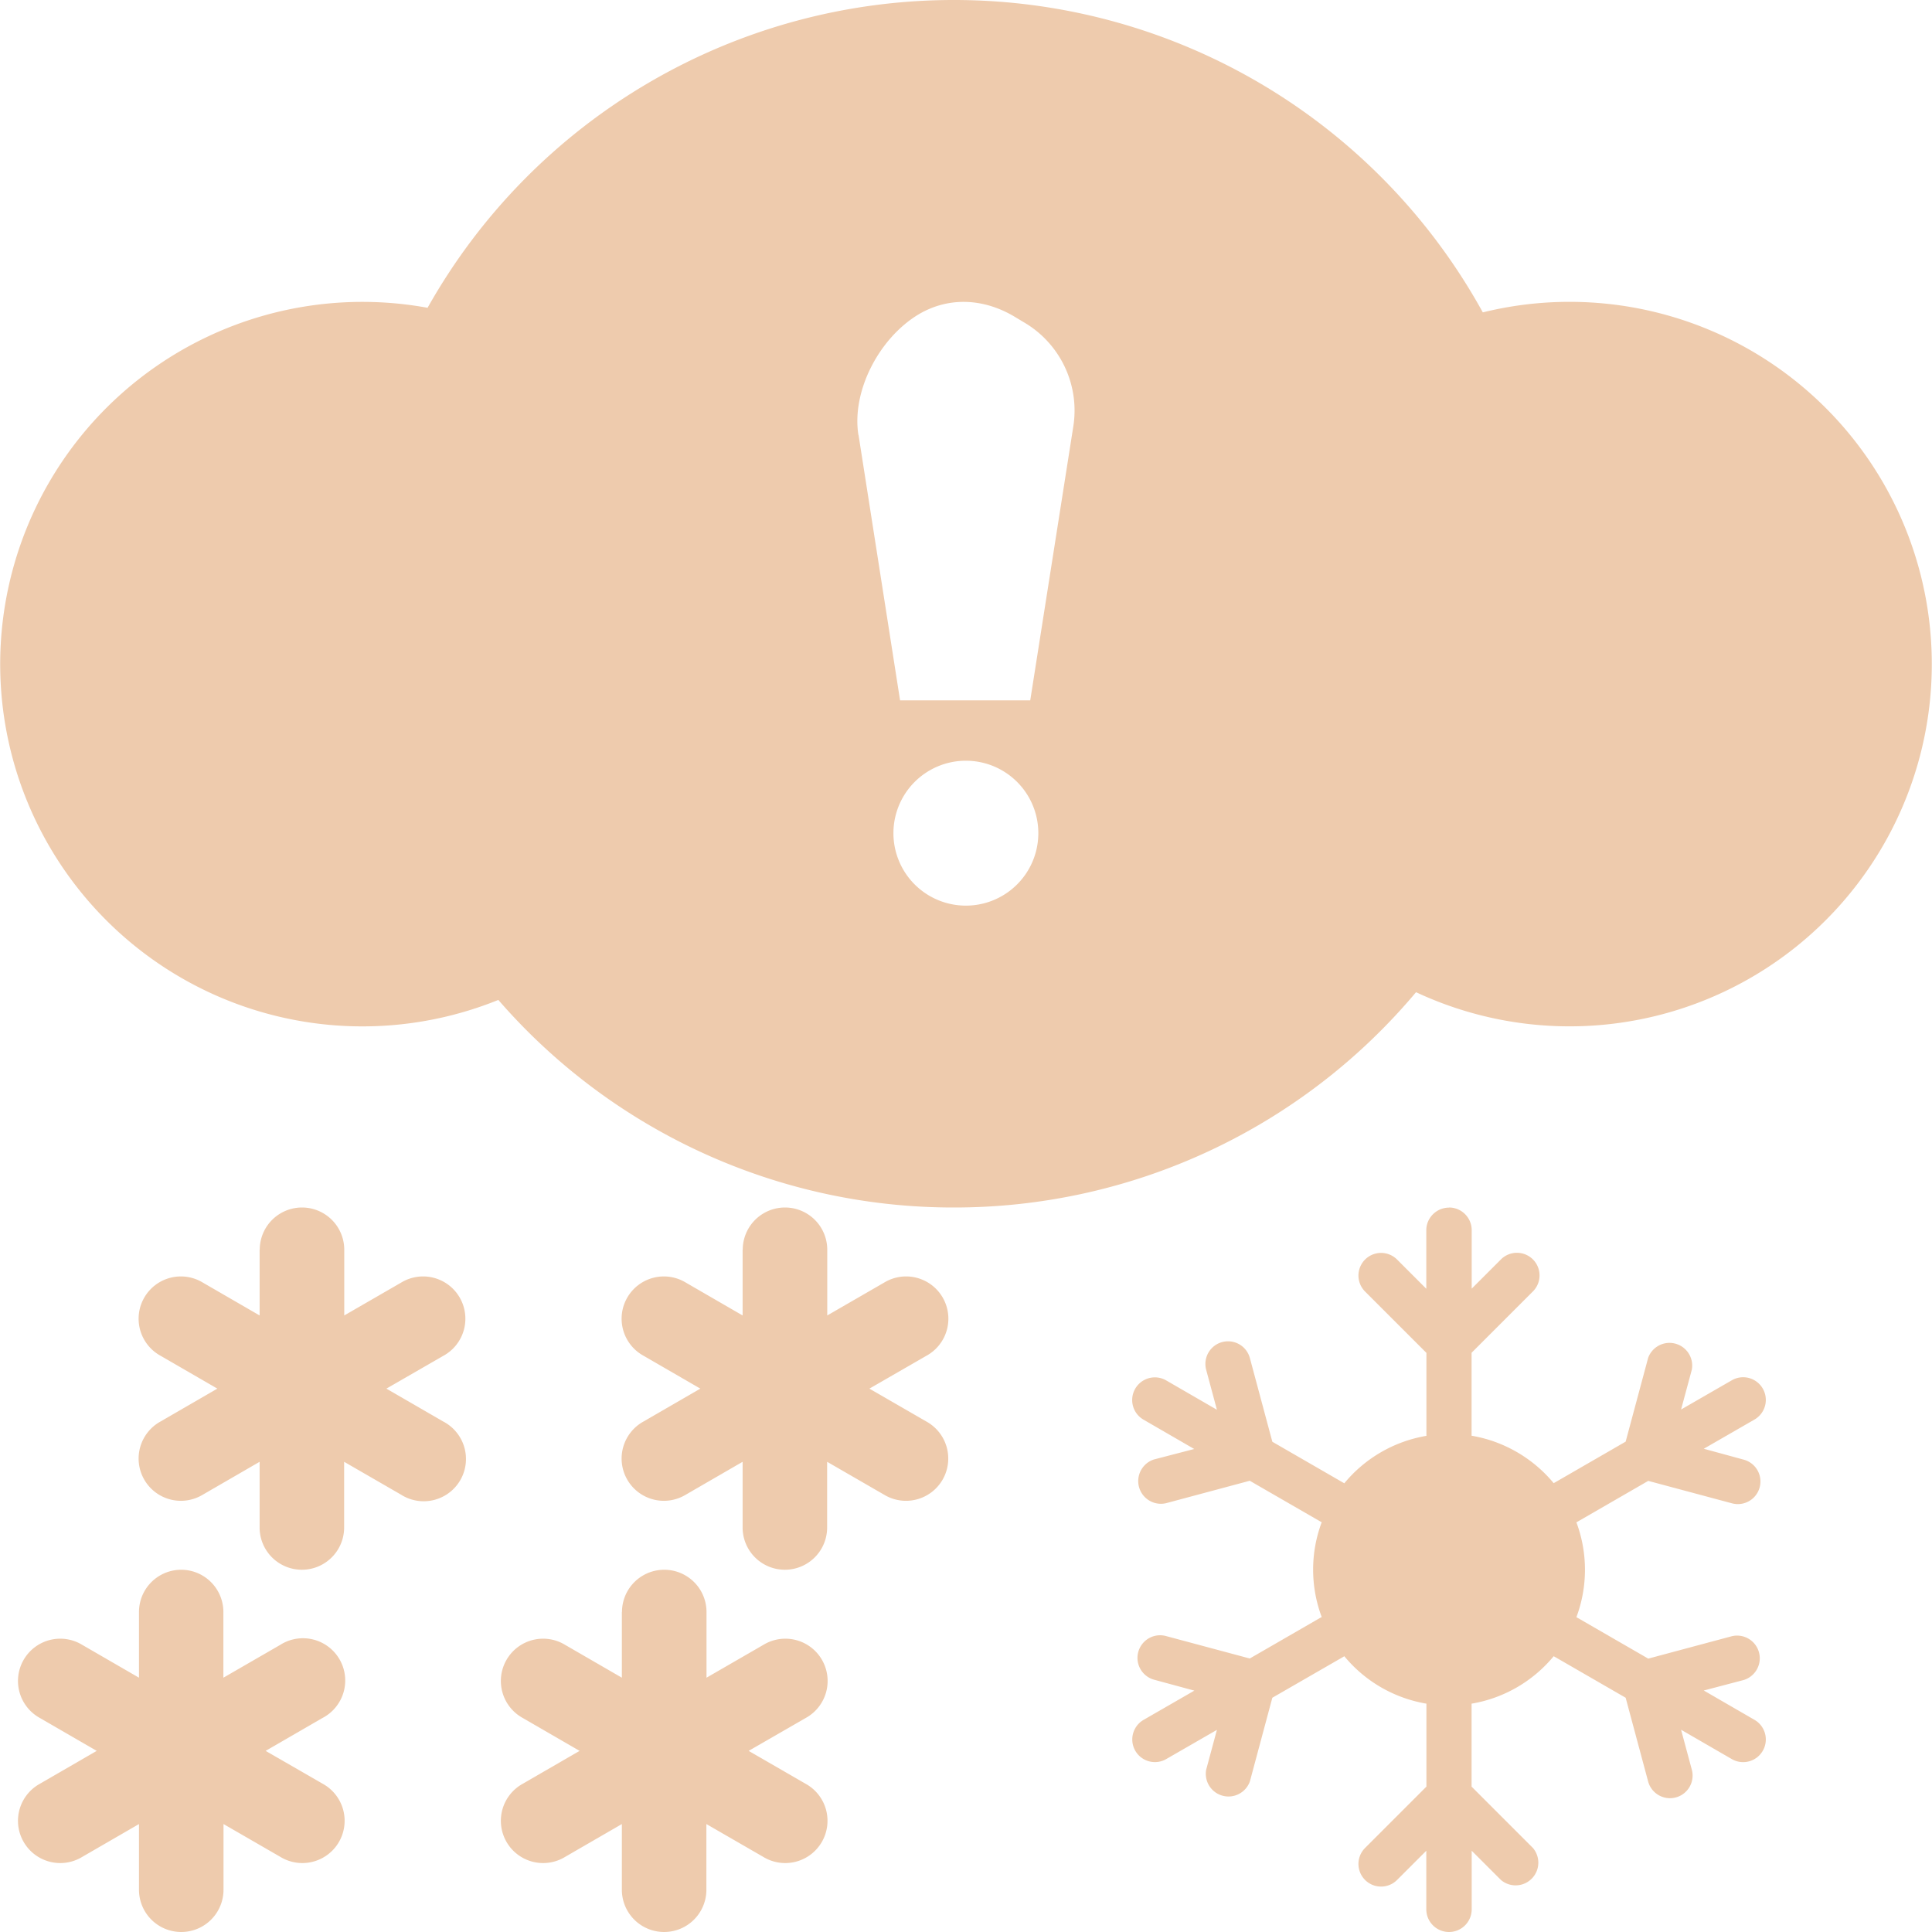 <svg xmlns="http://www.w3.org/2000/svg" width="16" height="16" fill="#EECBAD" class="qi-2211" viewBox="0 0 16 16">
  <path d="M2.151 10.35a.35.35 0 1 1 .7 0v.544l.471-.272a.35.35 0 1 1 .35.606L3.2 11.5l.47.272a.35.35 0 1 1-.349.606l-.471-.272v.544a.35.35 0 1 1-.7 0v-.544l-.47.272a.35.35 0 1 1-.35-.606l.47-.272-.47-.272a.35.35 0 1 1 .35-.606l.47.272v-.544Zm4 0a.35.35 0 1 1 .7 0v.544l.471-.272a.35.35 0 1 1 .35.606L7.2 11.5l.471.272a.35.35 0 1 1-.35.606l-.471-.272v.544a.35.35 0 1 1-.7 0v-.544l-.47.272a.35.35 0 1 1-.35-.606l.47-.272-.47-.272a.35.35 0 1 1 .35-.606l.47.272v-.544ZM1.501 13a.35.35 0 0 0-.35.35v.544l-.47-.272a.35.35 0 1 0-.35.606l.47.272-.47.272a.35.35 0 1 0 .35.606l.47-.272v.544a.35.35 0 1 0 .7 0v-.544l.471.272a.35.35 0 1 0 .35-.606L2.2 14.5l.47-.272a.35.35 0 1 0-.349-.606l-.471.272v-.544A.35.35 0 0 0 1.5 13Zm3.65.35a.35.35 0 1 1 .7 0v.544l.471-.272a.35.35 0 1 1 .35.606L6.2 14.5l.471.272a.35.35 0 1 1-.35.606l-.471-.272v.544a.35.35 0 1 1-.7 0v-.544l-.47.272a.35.35 0 1 1-.35-.606l.47-.272-.47-.272a.35.35 0 1 1 .35-.606l.47.272v-.544ZM12 10c.104 0 .188.084.188.188v.484l.242-.242a.187.187 0 1 1 .265.265l-.508.508v.687c.272.046.512.19.68.393a.174.174 0 0 1 .014-.008l.582-.336.186-.693a.188.188 0 0 1 .362.097l-.089.33.42-.242a.187.187 0 1 1 .188.325l-.42.242.33.09a.187.187 0 0 1-.096.362l-.694-.186-.582.336a.221.221 0 0 1-.013.007 1.123 1.123 0 0 1 0 .786l.013.007.582.336.694-.186a.188.188 0 0 1 .097.363L14.11 14l.42.243a.187.187 0 1 1-.188.325l-.42-.243.089.331a.187.187 0 1 1-.362.097l-.186-.693-.582-.336a.174.174 0 0 1-.014-.008 1.124 1.124 0 0 1-.68.393v.687l.508.508a.188.188 0 0 1-.265.265l-.242-.242v.485a.187.187 0 1 1-.376 0v-.485l-.242.242a.187.187 0 1 1-.265-.265l.508-.508v-.687a1.124 1.124 0 0 1-.68-.393.184.184 0 0 1-.013.008l-.583.336-.186.693a.188.188 0 0 1-.362-.097l.089-.33-.42.242a.187.187 0 1 1-.187-.325l.42-.242-.332-.09a.187.187 0 1 1 .097-.362l.694.186.582-.336a.196.196 0 0 1 .014-.007 1.12 1.12 0 0 1 0-.786.196.196 0 0 1-.014-.007l-.582-.336-.694.186a.188.188 0 0 1-.097-.363L9.89 12l-.42-.243a.187.187 0 1 1 .188-.325l.42.243-.089-.331a.187.187 0 1 1 .362-.097l.186.693.582.336a.184.184 0 0 1 .014.008c.168-.204.408-.347.68-.393v-.687l-.508-.508a.187.187 0 1 1 .265-.265l.242.242v-.485c0-.103.085-.187.188-.187Zm-4.1 0a4.99 4.99 0 0 0 3.827-1.783 3 3 0 1 0 .553-5.63A4.999 4.999 0 0 0 7.9 0a4.998 4.998 0 0 0-4.359 2.549 3 3 0 1 0 .586 5.732A4.988 4.988 0 0 0 7.9 10Zm-.791-6.398c-.057-.362.17-.8.496-.997.256-.153.551-.133.806.023l.07.042a.846.846 0 0 1 .409.853L8.532 5.8H7.454L7.11 3.602ZM8.599 6.9a.6.6 0 1 1-1.2 0 .6.6 0 0 1 1.2 0Z"/>
</svg>